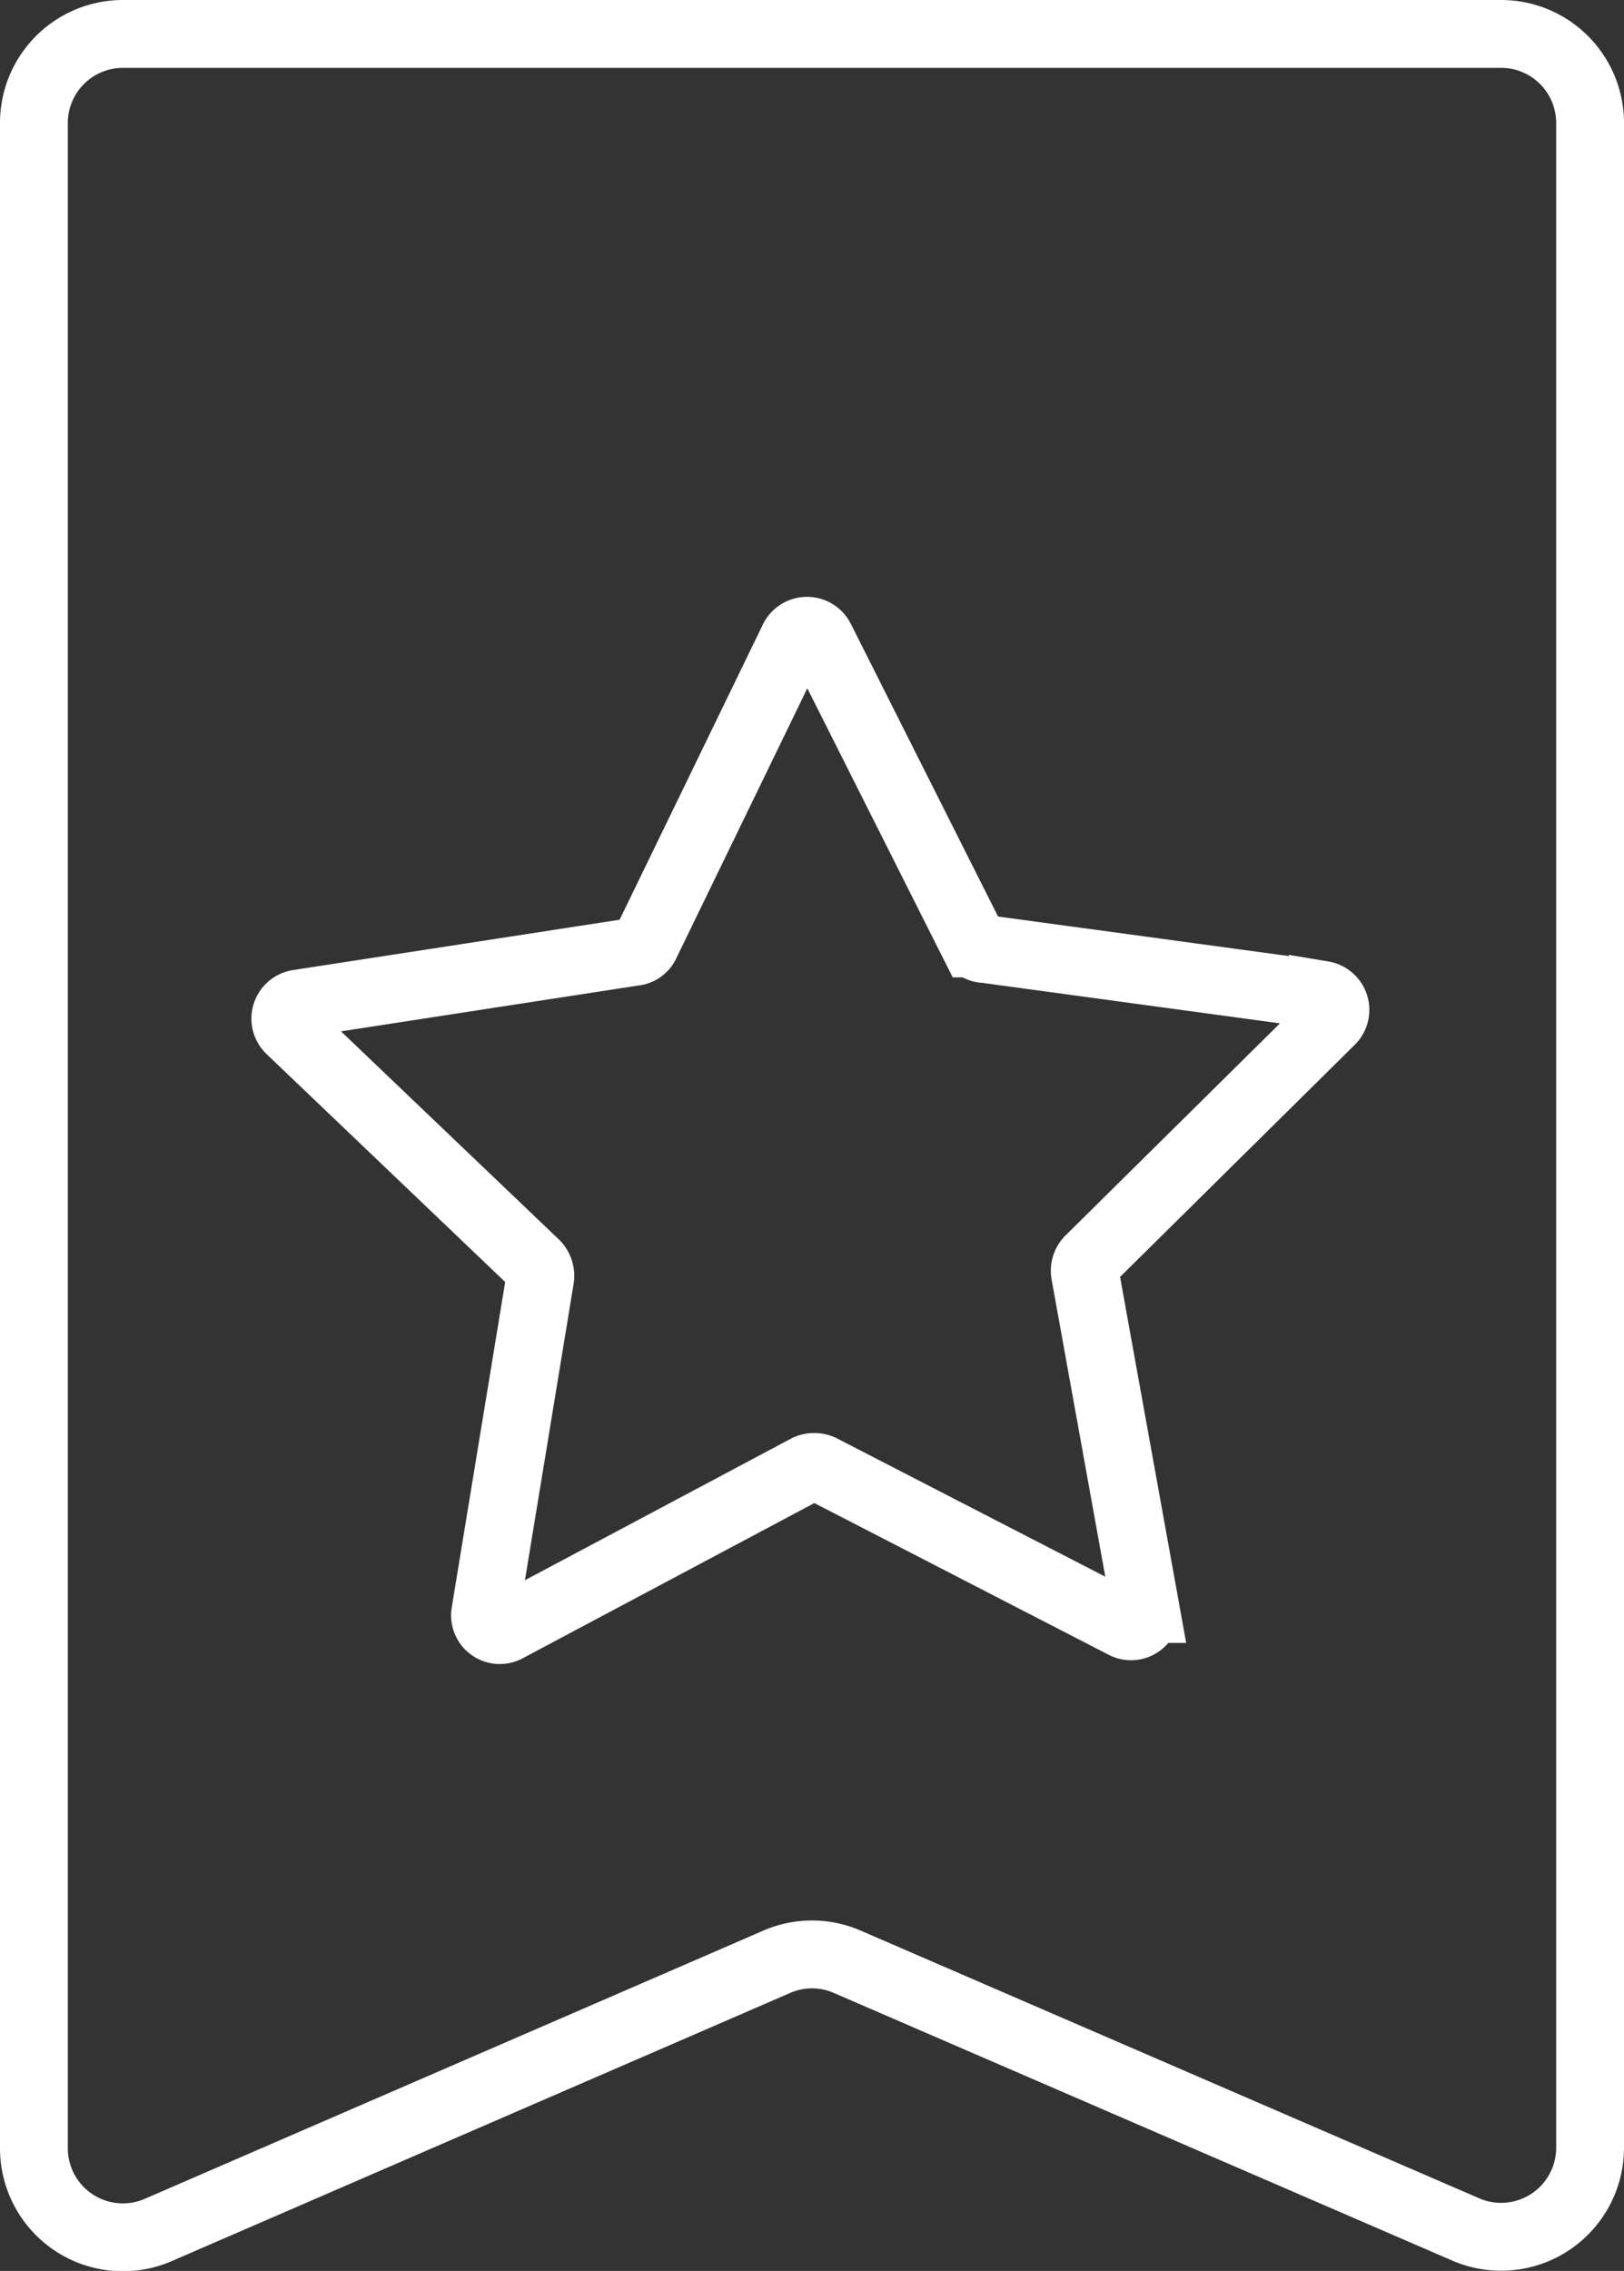 <svg xmlns="http://www.w3.org/2000/svg" viewBox="0 0 40.7 56.88"><rect x="0" y="0" width="40.7" height="56.88" fill="#333333" stroke="none"/><defs><style>.cls-1{fill:none;stroke:#fff;stroke-miterlimit:10;stroke-width:1.7px;}</style></defs><title>자산 2</title><g id="레이어_2" data-name="레이어 2"><g id="레이어_2-2" data-name="레이어 2"><path class="cls-1" d="M36.73,55.84l-15.49-6.7a2.21,2.21,0,0,0-1.78,0L4,55.84A2.23,2.23,0,0,1,.85,53.79V3.08A2.23,2.23,0,0,1,3.08.85H37.61a2.23,2.23,0,0,1,2.24,2.23V53.79A2.23,2.23,0,0,1,36.73,55.84Z"/><path class="cls-1" d="M24.69,23.77l8.46,1.15a.38.38,0,0,1,.21.64l-6.07,6a.4.4,0,0,0-.1.33l1.52,8.41a.37.37,0,0,1-.54.39l-7.59-3.91a.43.43,0,0,0-.35,0l-7.52,4a.37.37,0,0,1-.55-.38L13.54,32a.43.43,0,0,0-.11-.33L7.26,25.78a.38.38,0,0,1,.2-.64l8.44-1.3a.35.35,0,0,0,.28-.2L19.89,16a.38.38,0,0,1,.67,0l3.84,7.63A.38.38,0,0,0,24.69,23.77Z"/></g></g></svg>